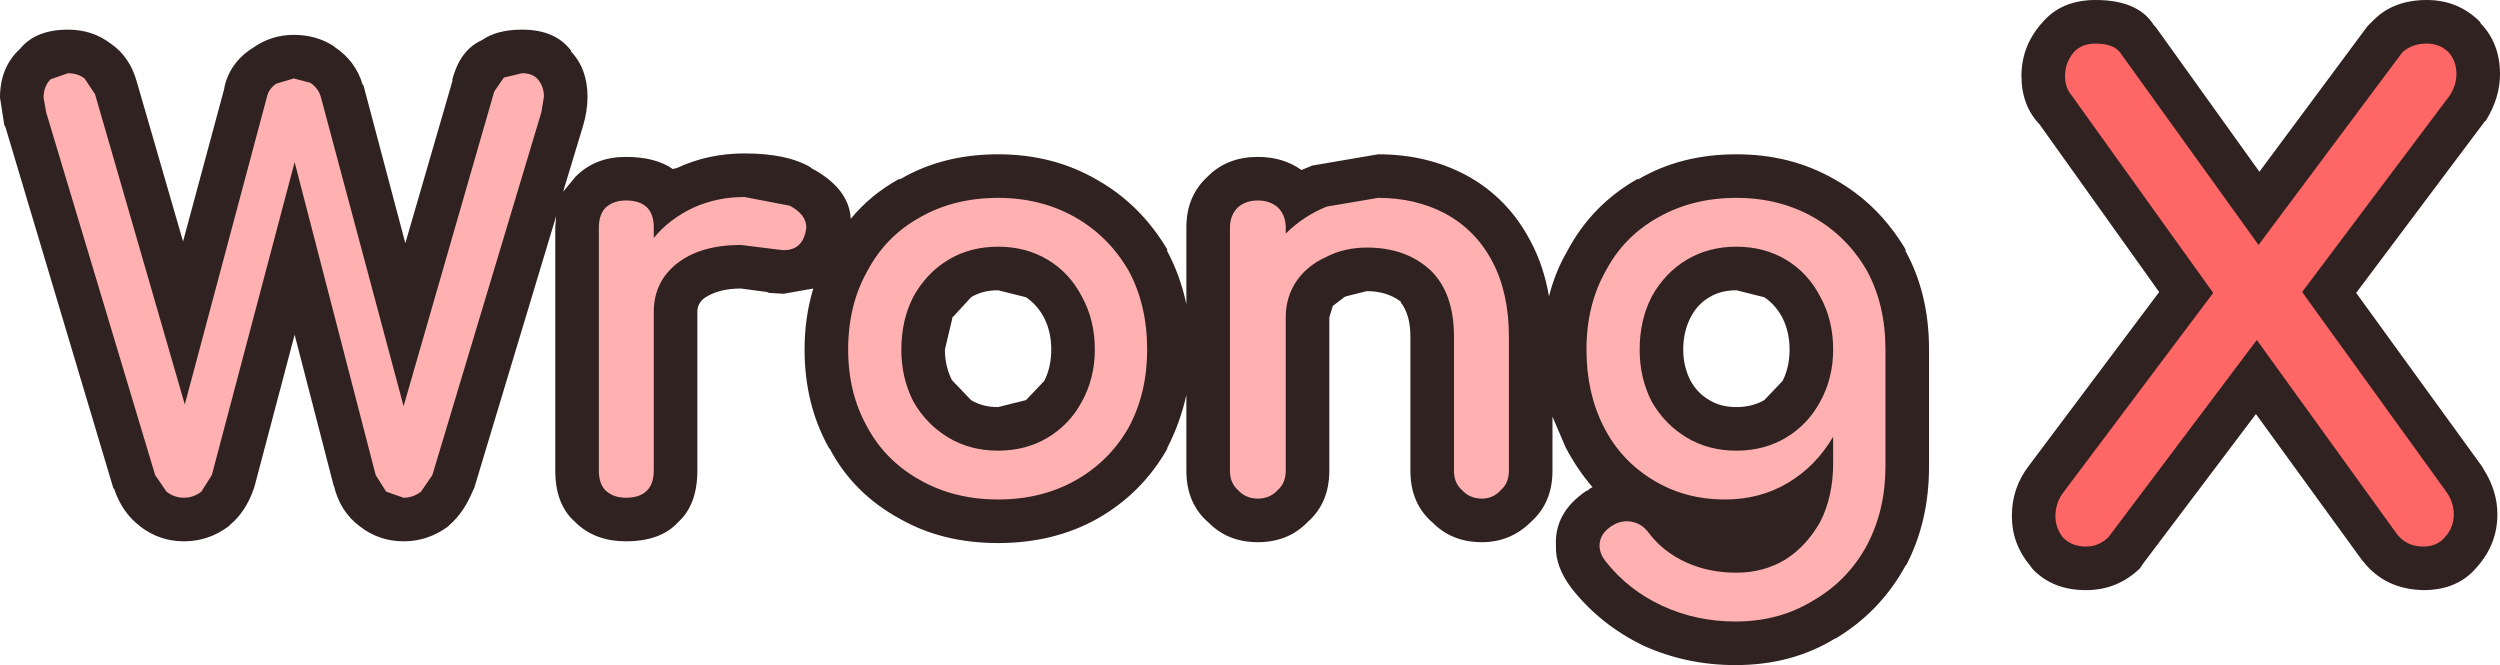 <?xml version="1.0" encoding="UTF-8" standalone="no"?>
<svg xmlns:xlink="http://www.w3.org/1999/xlink" height="38.15px" width="143.4px" xmlns="http://www.w3.org/2000/svg">
  <g transform="matrix(1.0, 0.0, 0.0, 1.0, 66.7, 12.8)">
    <path d="M27.25 -2.5 Q29.7 -3.95 32.9 -3.95 36.05 -3.95 38.55 -2.5 41.05 -1.1 42.6 1.5 L42.6 1.6 Q43.95 4.05 43.95 7.25 L43.95 13.95 Q43.95 17.1 42.65 19.6 L42.6 19.65 Q41.15 22.3 38.55 23.85 L38.6 23.8 Q36.1 25.35 32.85 25.35 30.05 25.35 27.6 24.25 25.1 23.05 23.45 20.95 22.5 19.7 22.55 18.5 22.45 16.6 24.3 15.35 L24.35 15.35 Q24.5 15.2 24.65 15.15 23.75 14.1 23.1 12.85 L22.35 11.1 22.35 14.2 Q22.35 16.05 21.1 17.15 L21.05 17.2 Q19.9 18.3 18.3 18.3 16.6 18.3 15.5 17.2 14.2 16.1 14.2 14.2 L14.2 6.5 Q14.2 5.25 13.65 4.55 L13.65 4.5 Q12.85 3.9 11.7 3.9 L10.5 4.2 10.4 4.25 9.75 4.75 9.55 5.4 9.55 14.2 Q9.55 16.05 8.3 17.15 L8.25 17.2 Q7.15 18.3 5.45 18.3 3.75 18.3 2.65 17.2 1.35 16.1 1.35 14.2 L1.35 9.85 Q1.0 11.45 0.25 12.9 L0.25 12.95 Q-1.2 15.5 -3.75 16.95 -6.25 18.35 -9.45 18.35 -12.65 18.35 -15.1 16.95 -17.75 15.5 -19.1 12.95 L-19.15 12.9 Q-20.55 10.4 -20.55 7.25 -20.55 5.4 -20.05 3.75 L-21.75 4.05 -22.6 4.0 -22.7 3.95 -24.2 3.75 Q-25.5 3.75 -26.3 4.3 -26.7 4.6 -26.7 5.1 L-26.7 14.2 Q-26.7 16.15 -27.8 17.15 -28.8 18.25 -30.8 18.25 -32.5 18.25 -33.6 17.25 L-33.7 17.15 Q-34.85 16.15 -34.85 14.2 L-34.85 0.25 -34.8 -0.4 -39.5 15.2 -39.6 15.4 Q-40.1 16.6 -40.9 17.3 L-41.0 17.4 Q-42.15 18.25 -43.55 18.25 -44.95 18.25 -46.05 17.4 -47.2 16.55 -47.55 15.05 L-47.55 15.1 -49.8 6.4 -52.1 15.1 -52.15 15.25 Q-52.6 16.55 -53.5 17.3 L-53.6 17.4 Q-54.75 18.25 -56.15 18.25 -57.55 18.25 -58.65 17.4 -59.7 16.6 -60.15 15.25 L-60.2 15.2 -66.4 -5.55 -66.45 -5.6 -66.7 -7.2 Q-66.7 -8.95 -65.55 -10.0 -64.65 -11.1 -62.8 -11.1 -61.4 -11.1 -60.35 -10.3 -59.25 -9.55 -58.85 -8.1 L-56.2 1.05 -53.8 -7.85 -53.85 -7.7 Q-53.55 -9.2 -52.2 -10.05 -51.15 -10.8 -49.85 -10.8 -48.55 -10.8 -47.55 -10.15 L-47.5 -10.1 Q-46.3 -9.3 -45.9 -7.95 L-45.85 -7.9 -43.45 1.15 -40.75 -8.15 -40.75 -8.25 Q-40.3 -9.95 -39.05 -10.5 -38.2 -11.1 -36.75 -11.1 -34.85 -11.1 -33.95 -9.9 L-33.95 -9.85 Q-33.0 -8.85 -33.0 -7.25 -33.0 -6.45 -33.25 -5.6 L-34.4 -1.8 -33.7 -2.65 -33.6 -2.75 Q-32.5 -3.8 -30.8 -3.8 -29.1 -3.8 -28.1 -3.1 L-27.95 -3.15 -27.9 -3.15 Q-26.1 -4.0 -24.0 -4.0 -21.55 -4.0 -20.2 -3.2 L-20.15 -3.15 Q-18.0 -2.0 -17.9 -0.25 -16.75 -1.65 -15.1 -2.55 L-15.1 -2.5 Q-12.65 -3.95 -9.45 -3.95 -6.3 -3.95 -3.8 -2.5 -1.3 -1.1 0.25 1.5 L0.25 1.6 Q1.0 3.0 1.35 4.65 L1.35 0.25 Q1.35 -1.55 2.55 -2.65 L2.65 -2.75 Q3.75 -3.8 5.45 -3.8 6.9 -3.8 7.95 -3.05 L8.45 -3.25 8.55 -3.3 12.35 -3.95 Q15.15 -3.95 17.4 -2.75 19.8 -1.45 21.1 1.05 21.85 2.45 22.15 4.2 22.5 2.8 23.2 1.6 24.6 -1.05 27.25 -2.55 L27.25 -2.5 M76.7 -8.55 Q76.7 -7.2 75.9 -5.9 L75.8 -5.8 68.45 4.0 75.7 14.0 75.75 14.1 Q76.55 15.35 76.55 16.7 76.55 18.4 75.4 19.7 74.3 21.05 72.3 21.05 70.1 21.0 68.85 19.4 L68.8 19.35 62.7 10.95 56.25 19.5 56.05 19.8 Q54.75 21.05 52.95 21.05 51.05 21.05 49.9 19.85 L49.75 19.65 Q48.7 18.4 48.7 16.8 48.7 15.2 49.65 13.95 L57.15 3.95 50.3 -5.65 Q49.25 -6.75 49.25 -8.45 49.25 -10.1 50.35 -11.4 L50.4 -11.45 Q51.5 -12.8 53.5 -12.8 55.95 -12.8 56.85 -11.35 L56.95 -11.25 62.9 -2.95 69.1 -11.3 69.45 -11.65 Q70.6 -12.8 72.5 -12.8 74.3 -12.8 75.55 -11.55 L75.6 -11.45 Q76.7 -10.3 76.7 -8.55 M34.5 4.25 L32.9 3.85 Q32.0 3.85 31.35 4.25 30.65 4.65 30.25 5.45 L30.3 5.35 Q29.85 6.2 29.85 7.25 29.85 8.2 30.25 9.0 30.65 9.75 31.35 10.15 32.0 10.55 32.9 10.55 33.8 10.55 34.5 10.15 L35.5 9.1 35.55 9.05 Q35.95 8.25 35.95 7.25 35.95 6.25 35.55 5.45 L35.5 5.35 Q35.1 4.65 34.5 4.25 M-7.85 4.25 L-9.45 3.85 Q-10.35 3.85 -11.0 4.25 L-12.1 5.45 -12.05 5.35 -12.5 7.25 Q-12.5 8.2 -12.1 9.0 L-11.0 10.15 Q-10.35 10.55 -9.45 10.55 L-7.85 10.15 -6.85 9.1 -6.8 9.05 Q-6.4 8.25 -6.4 7.25 -6.4 6.25 -6.8 5.45 L-6.85 5.35 Q-7.25 4.65 -7.85 4.25" fill="#312222" fill-rule="evenodd" stroke="none"/>
    <path d="M12.35 -1.45 Q14.5 -1.45 16.2 -0.55 17.95 0.4 18.9 2.2 19.85 4.0 19.85 6.5 L19.85 14.2 Q19.85 14.9 19.4 15.3 18.95 15.8 18.3 15.8 17.6 15.8 17.15 15.3 16.7 14.9 16.7 14.2 L16.7 6.5 Q16.7 4.0 15.35 2.7 13.95 1.4 11.7 1.4 10.4 1.4 9.35 1.95 8.25 2.45 7.65 3.35 7.05 4.25 7.05 5.4 L7.05 14.2 Q7.05 14.9 6.6 15.3 6.15 15.8 5.45 15.8 4.75 15.8 4.3 15.3 3.85 14.9 3.85 14.2 L3.85 0.25 Q3.85 -0.45 4.3 -0.9 4.75 -1.3 5.45 -1.3 6.15 -1.3 6.6 -0.9 7.05 -0.45 7.05 0.25 L7.05 0.6 Q8.05 -0.4 9.4 -0.95 L12.35 -1.45 M32.9 -1.45 Q35.35 -1.45 37.3 -0.35 39.25 0.75 40.4 2.75 41.45 4.7 41.45 7.25 L41.45 13.95 Q41.45 16.45 40.4 18.45 39.3 20.5 37.3 21.65 35.35 22.85 32.85 22.85 30.6 22.85 28.65 21.95 26.7 21.05 25.4 19.4 25.05 18.95 25.05 18.5 25.05 17.85 25.7 17.4 26.15 17.1 26.6 17.1 27.4 17.1 27.9 17.8 28.7 18.85 30.0 19.45 31.3 20.05 32.9 20.05 34.45 20.05 35.7 19.3 36.9 18.55 37.7 17.15 38.45 15.7 38.45 13.75 L38.45 12.25 Q37.45 13.95 35.85 14.9 34.25 15.85 32.25 15.85 29.95 15.85 28.15 14.75 26.3 13.65 25.3 11.7 24.3 9.75 24.3 7.25 24.3 4.7 25.4 2.75 26.45 0.75 28.45 -0.35 30.4 -1.45 32.9 -1.45 M32.9 13.05 Q34.5 13.05 35.75 12.3 37.0 11.55 37.7 10.25 38.45 8.9 38.45 7.25 38.45 5.55 37.7 4.2 37.0 2.85 35.75 2.1 34.5 1.35 32.9 1.35 31.3 1.35 30.05 2.1 28.8 2.85 28.05 4.2 27.35 5.55 27.35 7.25 27.35 8.9 28.05 10.25 28.8 11.55 30.05 12.3 31.3 13.05 32.9 13.05 M-36.75 -8.6 Q-36.15 -8.6 -35.85 -8.25 -35.5 -7.85 -35.5 -7.25 L-35.65 -6.35 -41.9 14.45 -42.55 15.4 Q-43.0 15.75 -43.55 15.75 L-44.55 15.4 -45.15 14.45 -49.8 -3.5 -54.55 14.45 -55.15 15.4 Q-55.6 15.75 -56.15 15.75 -56.7 15.75 -57.15 15.4 L-57.8 14.45 -64.05 -6.35 -64.2 -7.2 Q-64.2 -7.85 -63.8 -8.25 L-62.8 -8.6 Q-62.25 -8.6 -61.85 -8.3 L-61.25 -7.4 -56.1 10.4 -51.4 -7.2 Q-51.3 -7.7 -50.85 -8.0 L-49.85 -8.3 -48.9 -8.05 Q-48.45 -7.75 -48.3 -7.25 L-43.55 10.5 -38.35 -7.55 -37.8 -8.35 -36.75 -8.6 M-24.0 -1.5 L-21.4 -1.0 Q-20.45 -0.5 -20.45 0.25 L-20.5 0.55 Q-20.75 1.55 -21.75 1.55 L-22.2 1.5 -24.2 1.25 Q-26.5 1.25 -27.85 2.3 -29.2 3.35 -29.2 5.1 L-29.2 14.2 Q-29.2 14.95 -29.6 15.35 -30.0 15.75 -30.8 15.75 -31.5 15.75 -31.95 15.35 -32.35 14.95 -32.35 14.2 L-32.35 0.25 Q-32.35 -0.5 -31.95 -0.9 -31.5 -1.3 -30.8 -1.3 -29.2 -1.3 -29.2 0.25 L-29.2 0.85 Q-28.3 -0.25 -26.9 -0.9 -25.55 -1.5 -24.0 -1.5 M-9.45 15.85 Q-11.95 15.85 -13.9 14.75 -15.9 13.65 -16.95 11.7 -18.05 9.75 -18.05 7.25 -18.05 4.7 -16.95 2.75 -15.9 0.75 -13.9 -0.35 -11.95 -1.45 -9.45 -1.45 -7.0 -1.45 -5.05 -0.35 -3.1 0.75 -1.95 2.75 -0.9 4.7 -0.9 7.25 -0.9 9.75 -1.95 11.7 -3.05 13.65 -5.0 14.75 -6.95 15.85 -9.45 15.85 M-9.45 13.05 Q-7.85 13.05 -6.6 12.3 -5.35 11.55 -4.65 10.25 -3.9 8.9 -3.9 7.25 -3.9 5.55 -4.65 4.2 -5.35 2.85 -6.6 2.1 -7.85 1.35 -9.45 1.35 -11.05 1.35 -12.3 2.1 -13.55 2.85 -14.3 4.2 -15.0 5.55 -15.0 7.25 -15.0 8.9 -14.3 10.25 -13.55 11.55 -12.3 12.3 -11.05 13.05 -9.45 13.05" fill="#ffb1b1" fill-rule="evenodd" stroke="none"/>
    <path d="M73.65 15.45 Q74.05 16.05 74.05 16.7 74.05 17.45 73.55 18.0 73.1 18.55 72.3 18.55 71.35 18.55 70.8 17.85 L62.75 6.7 54.25 18.0 Q53.7 18.55 52.95 18.55 52.15 18.55 51.65 18.05 51.2 17.5 51.2 16.8 51.2 16.05 51.65 15.45 L60.25 4.0 52.15 -7.3 Q51.75 -7.75 51.75 -8.45 51.75 -9.2 52.25 -9.8 52.7 -10.3 53.5 -10.3 54.5 -10.3 54.9 -9.8 L62.85 1.25 71.1 -9.8 Q71.65 -10.3 72.5 -10.3 73.25 -10.3 73.75 -9.8 74.2 -9.3 74.2 -8.55 74.2 -7.9 73.8 -7.3 L65.35 3.95 73.65 15.45" fill="#ff6666" fill-rule="evenodd" stroke="none"/>
  </g>
</svg>
